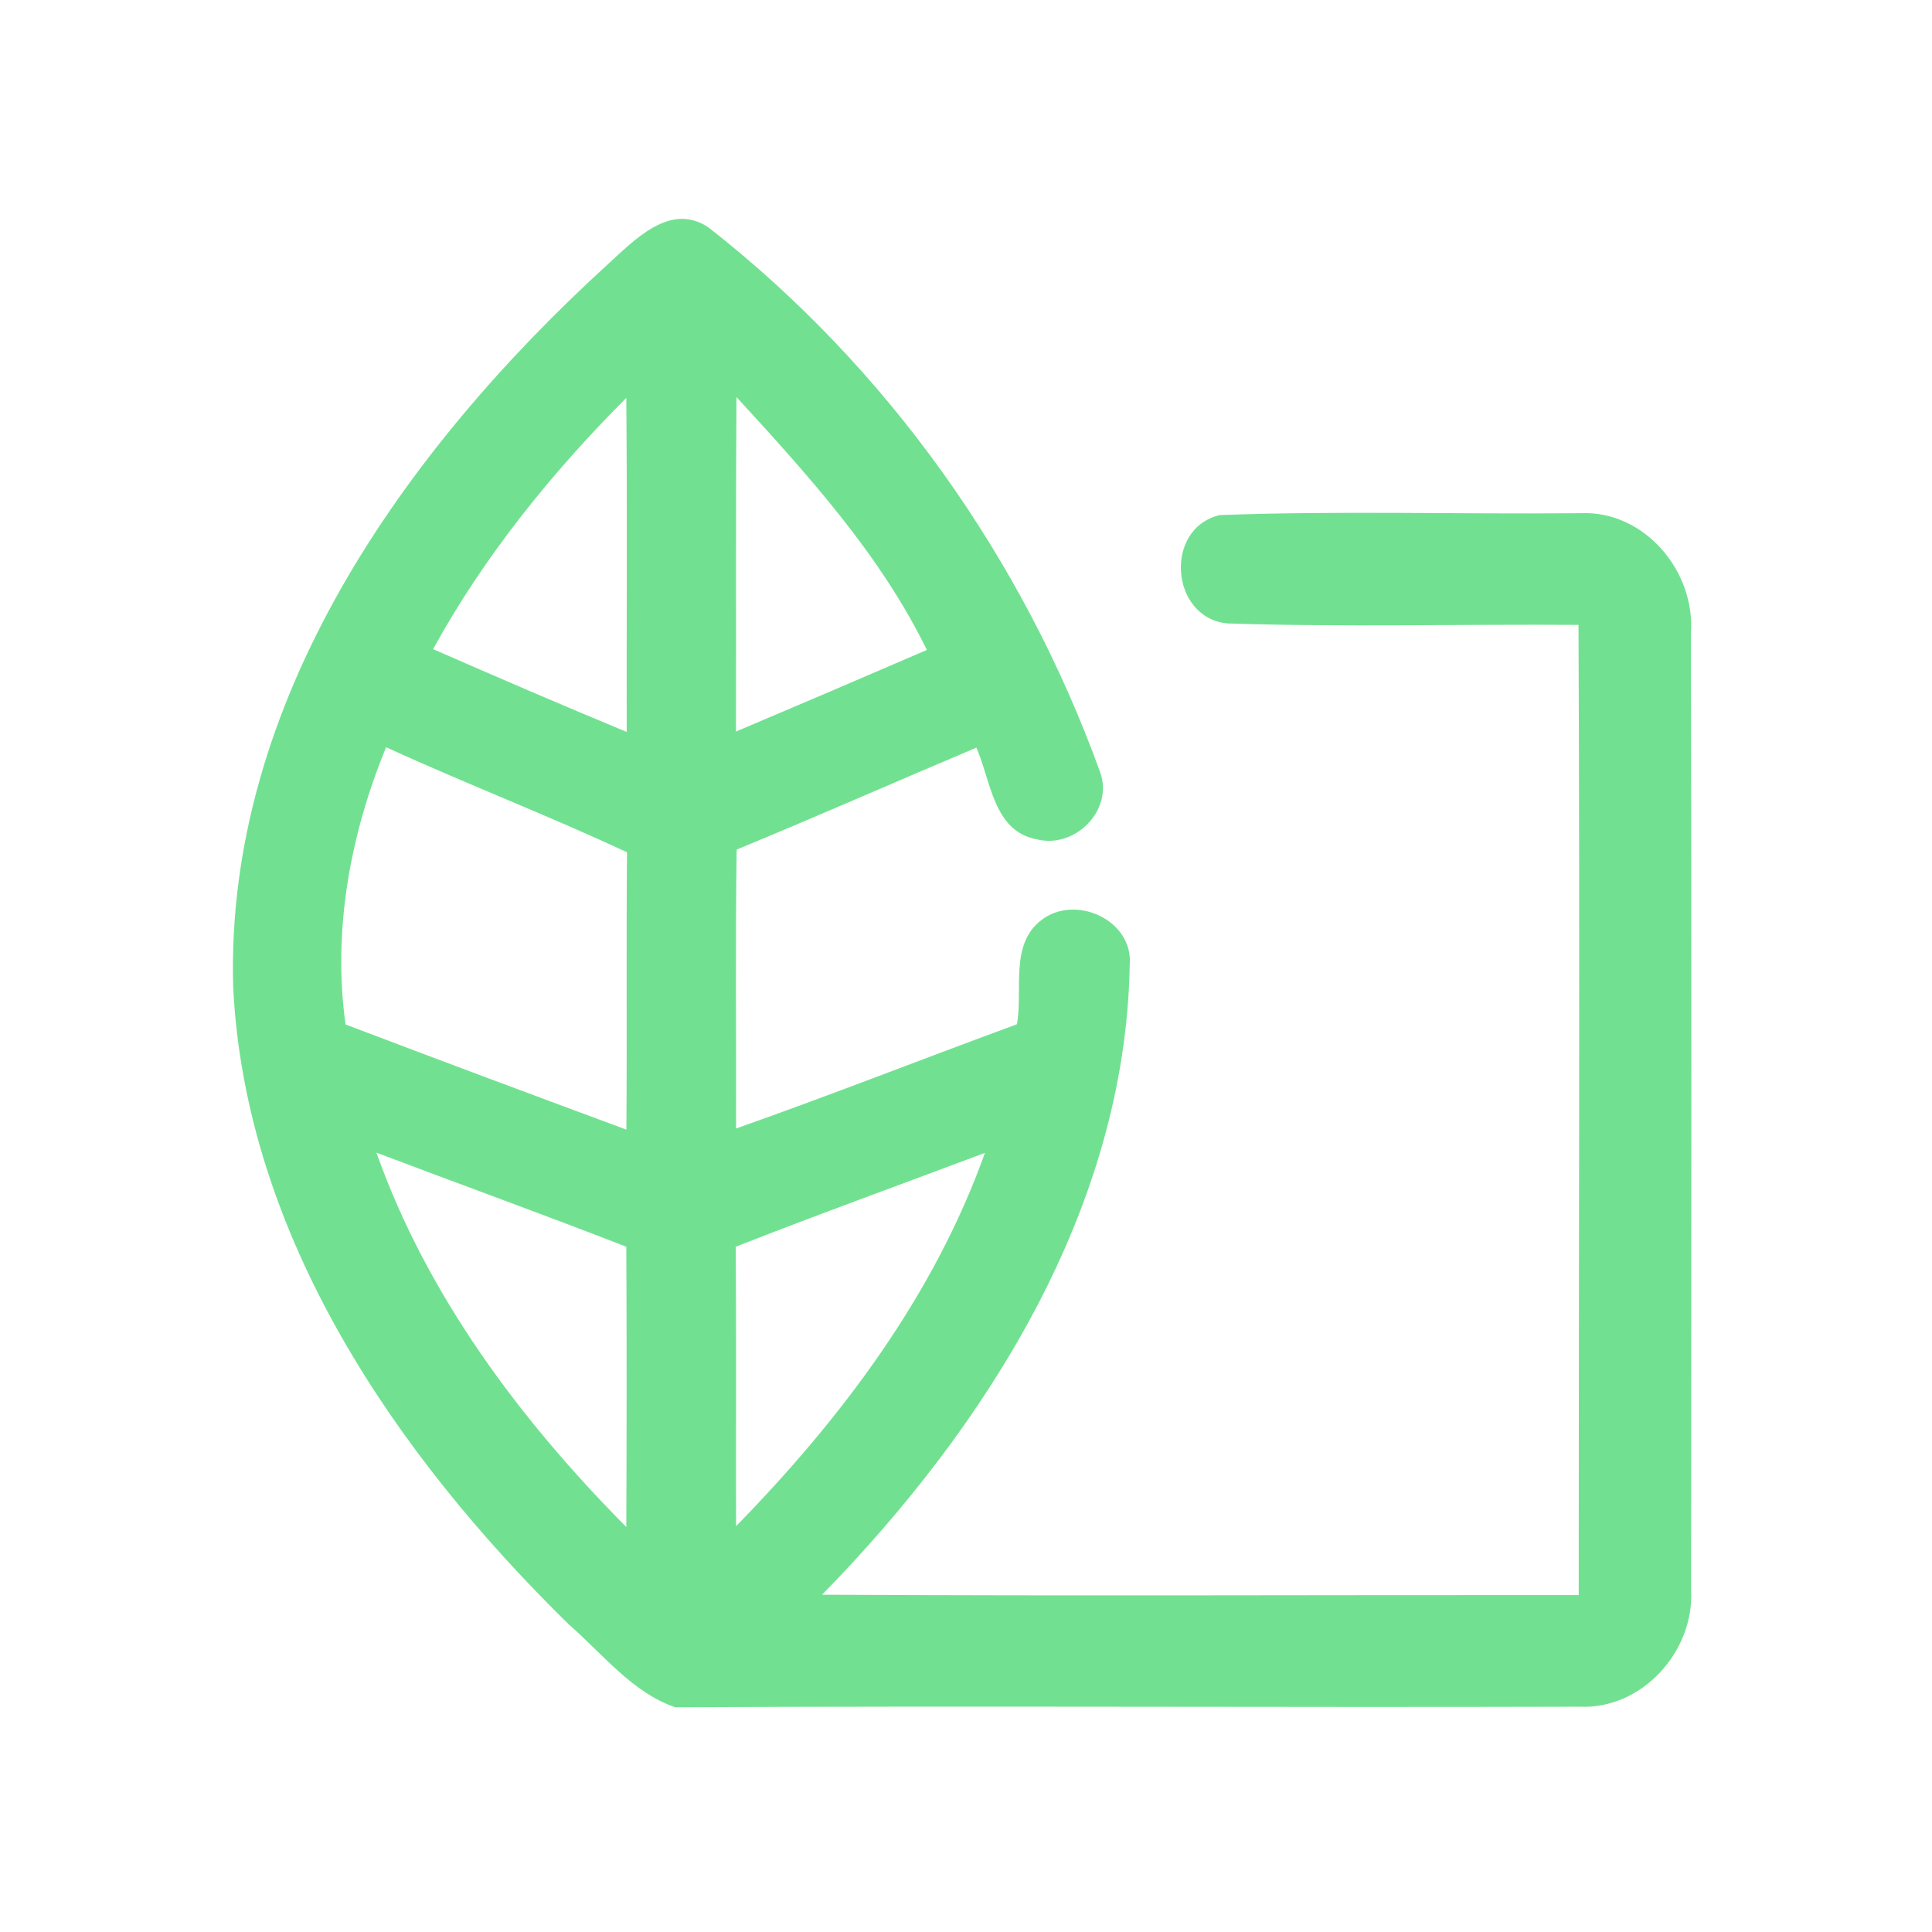 <?xml version="1.0" encoding="UTF-8" ?>
<!DOCTYPE svg PUBLIC "-//W3C//DTD SVG 1.1//EN" "http://www.w3.org/Graphics/SVG/1.1/DTD/svg11.dtd">
<svg width="192pt" height="192pt" viewBox="0 0 192 192" version="1.1" xmlns="http://www.w3.org/2000/svg">
<g id="#71e191ff">
<path fill="#71e191" opacity="1.00" d=" M 60.33 26.33 C 63.00 23.92 66.58 20.01 70.42 22.61 C 88.18 36.50 101.66 55.54 109.32 76.71 C 110.72 80.50 106.82 84.41 102.99 83.40 C 98.70 82.58 98.48 77.56 97.03 74.30 C 89.08 77.66 81.18 81.14 73.21 84.43 C 73.07 93.67 73.18 102.91 73.15 112.15 C 82.51 108.85 91.74 105.21 101.06 101.79 C 101.68 98.38 100.32 93.90 103.46 91.46 C 106.84 88.80 112.68 91.43 112.27 95.94 C 111.83 120.08 98.10 141.71 81.70 158.48 C 106.76 158.62 131.82 158.50 156.89 158.52 C 156.89 126.38 157.01 94.24 156.87 62.10 C 145.26 62.02 133.63 62.33 122.03 61.96 C 116.31 61.48 115.60 52.52 121.21 51.19 C 133.14 50.74 145.13 51.12 157.08 51.00 C 163.43 50.72 168.51 56.79 168.04 62.95 C 168.11 94.65 168.08 126.36 168.06 158.07 C 168.37 164.12 163.18 169.89 157.00 169.61 C 127.04 169.70 97.08 169.51 67.12 169.67 C 62.85 168.22 59.88 164.35 56.54 161.45 C 39.33 144.57 24.38 122.85 23.17 98.05 C 22.39 69.65 40.23 44.71 60.33 26.33 M 43.04 64.51 C 49.43 67.31 55.84 70.07 62.28 72.74 C 62.26 61.68 62.34 50.61 62.24 39.54 C 54.82 46.99 48.11 55.27 43.04 64.51 M 73.19 39.46 C 73.11 50.54 73.17 61.62 73.14 72.70 C 79.48 70.02 85.80 67.32 92.11 64.59 C 87.48 55.11 80.27 47.18 73.19 39.46 M 34.34 101.81 C 43.62 105.34 52.93 108.81 62.25 112.26 C 62.32 103.07 62.23 93.88 62.31 84.70 C 54.42 81.01 46.28 77.88 38.37 74.26 C 34.81 82.91 33.04 92.48 34.34 101.81 M 37.41 114.55 C 42.45 128.76 51.70 141.12 62.24 151.75 C 62.28 142.47 62.29 133.19 62.24 123.90 C 54.00 120.69 45.68 117.68 37.41 114.55 M 73.12 123.90 C 73.18 133.16 73.13 142.41 73.15 151.67 C 83.58 141.00 92.83 128.74 97.88 114.57 C 89.63 117.68 81.33 120.67 73.12 123.90 Z" />
</g>
</svg>
